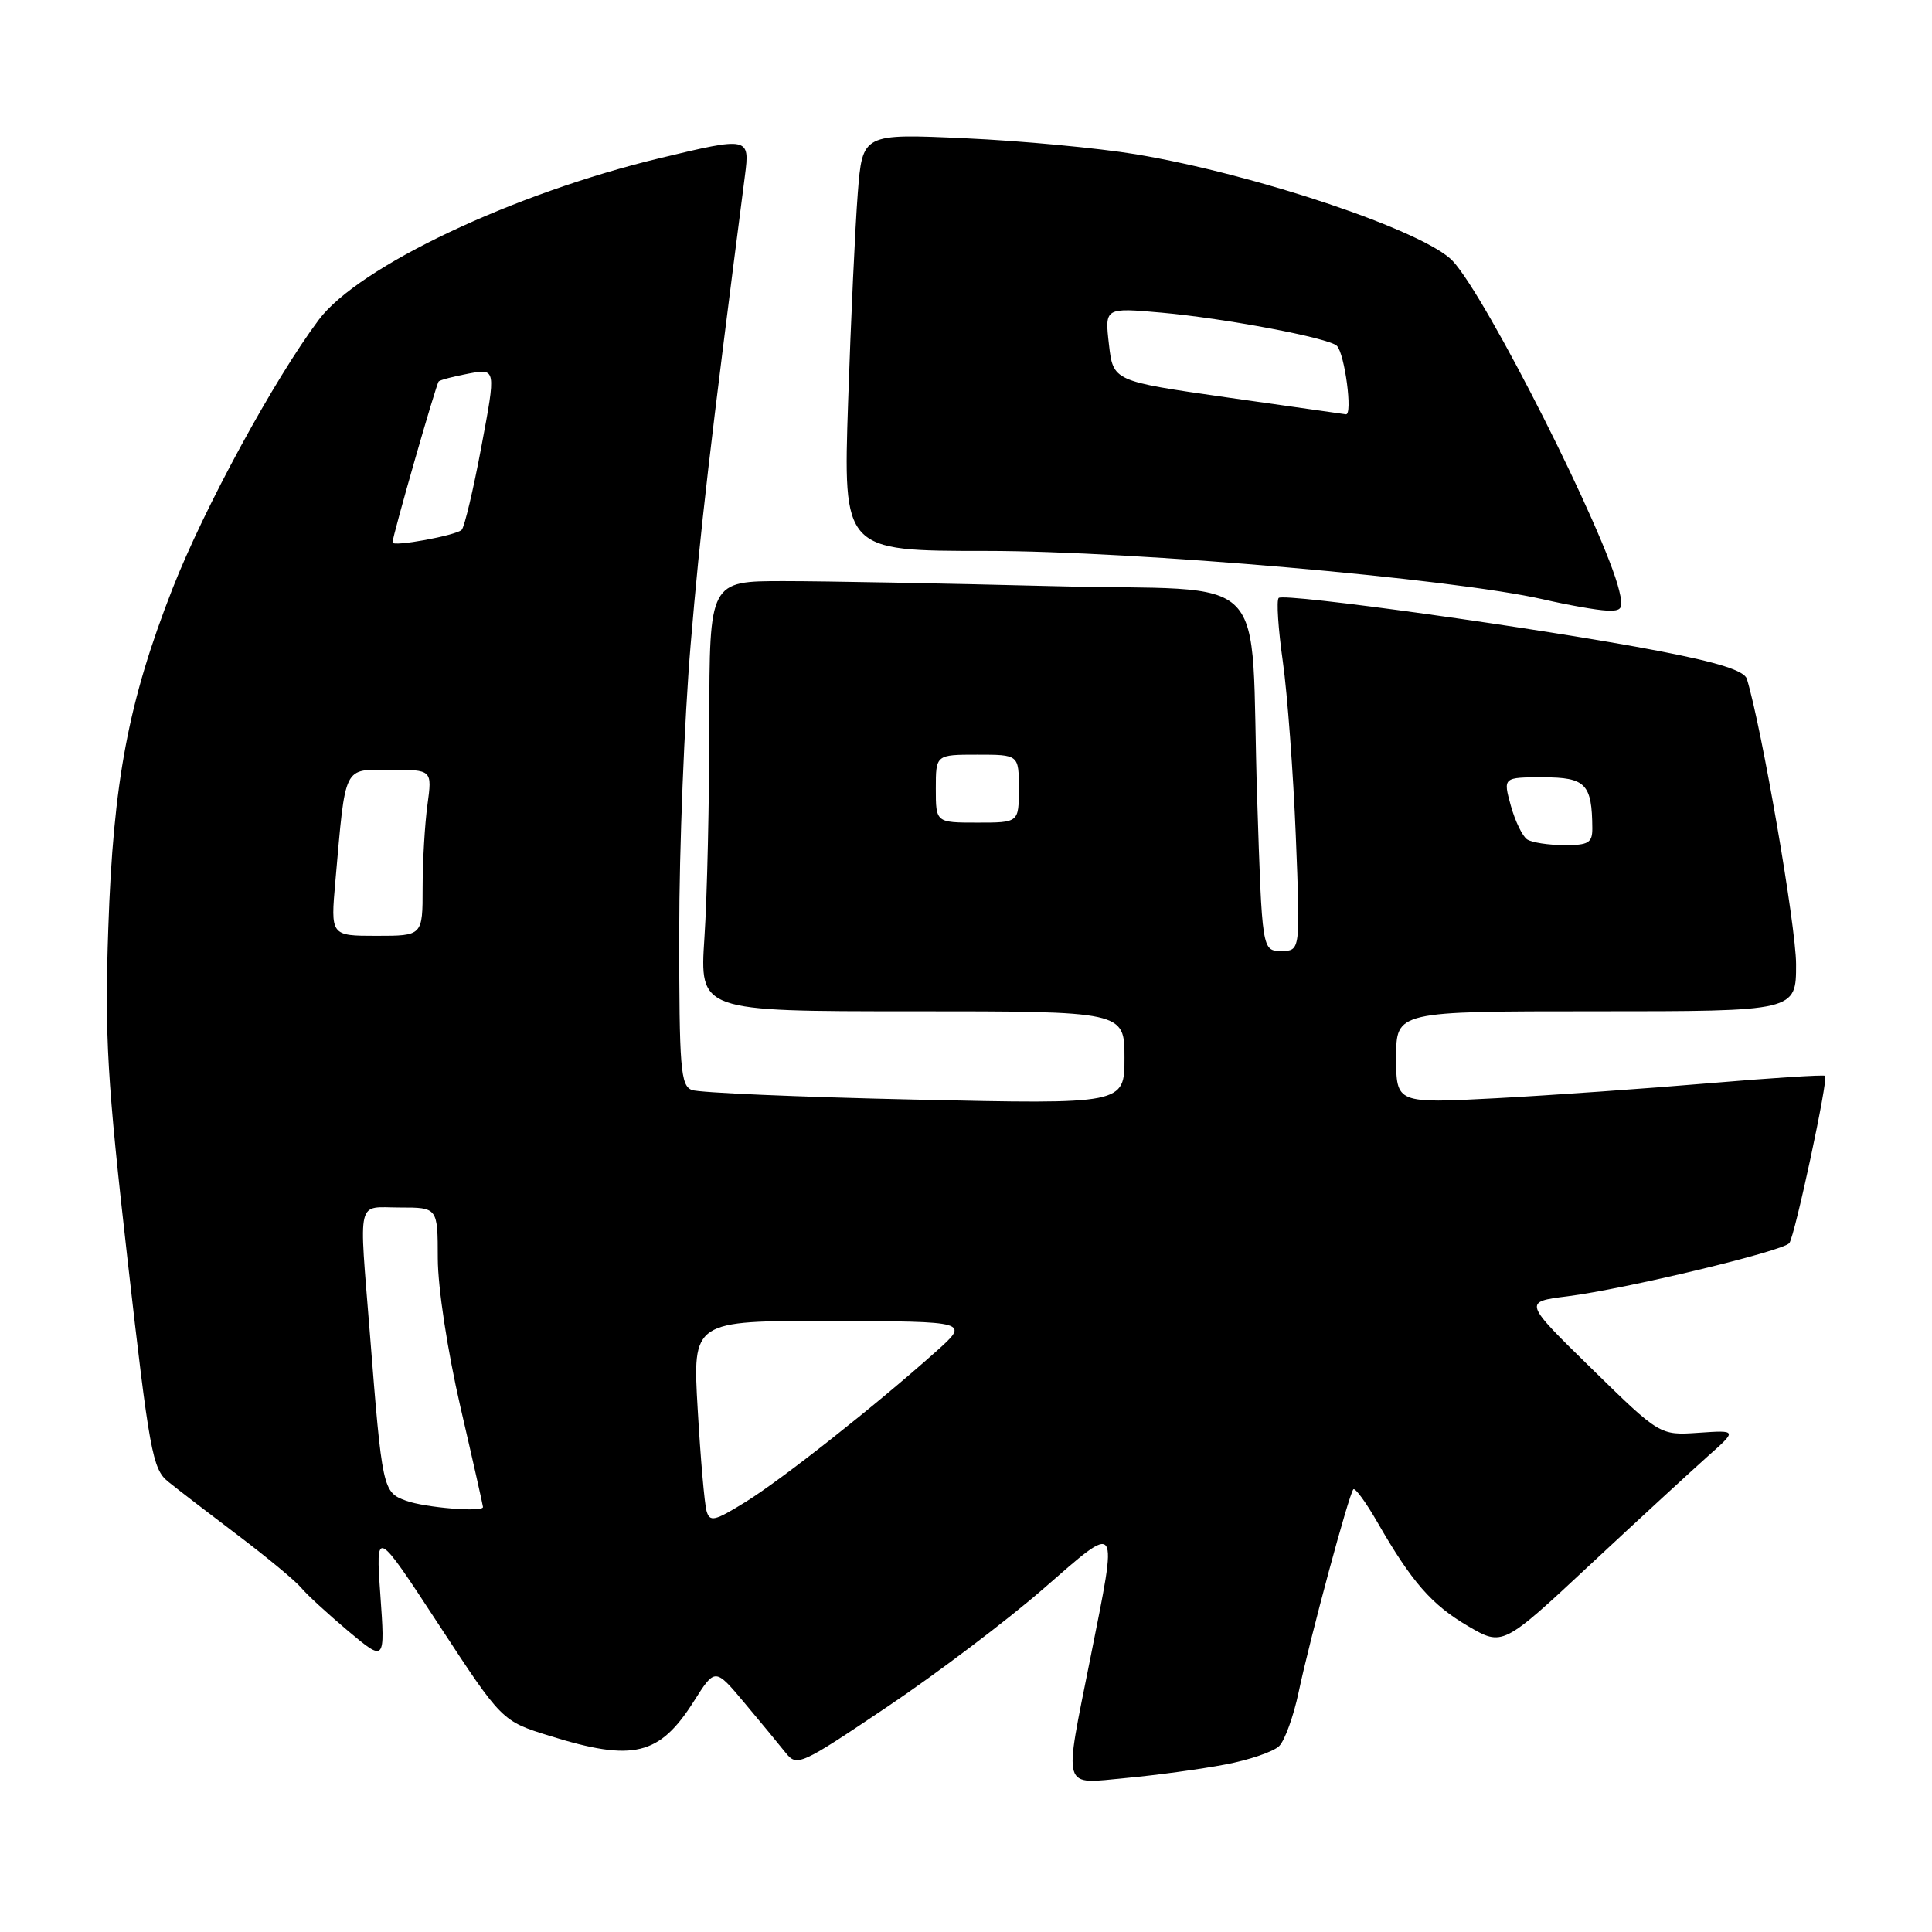 <?xml version="1.0" encoding="UTF-8" standalone="no"?>
<!DOCTYPE svg PUBLIC "-//W3C//DTD SVG 1.1//EN" "http://www.w3.org/Graphics/SVG/1.1/DTD/svg11.dtd" >
<svg xmlns="http://www.w3.org/2000/svg" xmlns:xlink="http://www.w3.org/1999/xlink" version="1.1" viewBox="0 0 256 256">
 <g >
 <path fill="currentColor"
d=" M 162.32 233.81 C 165.53 233.21 168.76 232.10 169.50 231.36 C 170.25 230.61 171.40 227.41 172.07 224.25 C 173.58 217.09 178.75 197.92 179.33 197.34 C 179.56 197.10 181.00 199.07 182.51 201.70 C 187.06 209.62 189.69 212.63 194.51 215.46 C 199.11 218.15 199.11 218.15 210.71 207.32 C 217.09 201.37 224.09 194.93 226.25 193.00 C 230.20 189.50 230.20 189.50 225.07 189.85 C 219.94 190.20 219.94 190.20 210.90 181.35 C 201.85 172.50 201.85 172.50 207.68 171.77 C 215.33 170.81 236.34 165.77 237.10 164.71 C 237.86 163.65 242.29 142.94 241.84 142.55 C 241.65 142.39 234.75 142.83 226.50 143.53 C 218.25 144.23 205.54 145.13 198.25 145.52 C 185.00 146.22 185.00 146.22 185.00 140.11 C 185.00 134.00 185.00 134.00 211.50 134.00 C 238.00 134.00 238.00 134.00 237.99 127.75 C 237.98 122.71 233.45 96.47 231.47 89.96 C 231.13 88.87 227.67 87.77 219.75 86.25 C 204.53 83.32 170.14 78.53 169.43 79.23 C 169.12 79.55 169.37 83.33 169.98 87.65 C 170.59 91.97 171.36 102.36 171.70 110.75 C 172.31 126.00 172.31 126.00 169.77 126.00 C 167.23 126.00 167.23 126.00 166.58 105.75 C 165.57 74.69 169.20 78.43 139.28 77.66 C 125.20 77.30 109.25 77.00 103.84 77.00 C 94.00 77.00 94.00 77.00 93.99 95.75 C 93.99 106.06 93.70 118.89 93.34 124.25 C 92.70 134.00 92.70 134.00 120.85 134.00 C 149.00 134.00 149.00 134.00 149.00 140.16 C 149.00 146.32 149.00 146.32 121.18 145.70 C 105.88 145.36 92.60 144.79 91.68 144.43 C 90.18 143.86 90.00 141.58 90.00 123.60 C 90.00 112.50 90.68 95.34 91.51 85.46 C 92.79 70.23 94.04 59.46 98.71 23.25 C 99.37 18.16 99.21 18.12 87.50 20.94 C 68.03 25.61 47.53 35.32 42.25 42.36 C 36.33 50.26 27.02 67.36 22.86 78.00 C 17.01 92.94 15.01 103.51 14.35 123.00 C 13.86 137.34 14.20 143.11 16.91 167.00 C 19.78 192.28 20.21 194.65 22.26 196.31 C 23.49 197.31 27.66 200.51 31.52 203.43 C 35.38 206.35 39.16 209.48 39.92 210.40 C 40.67 211.31 43.49 213.89 46.16 216.14 C 51.03 220.21 51.03 220.21 50.40 211.35 C 49.78 202.50 49.78 202.50 58.14 215.27 C 66.50 228.05 66.50 228.05 72.86 230.02 C 83.91 233.46 87.38 232.63 91.94 225.43 C 94.75 220.99 94.75 220.99 98.63 225.62 C 100.76 228.16 103.21 231.13 104.07 232.21 C 105.60 234.12 105.97 233.96 117.57 226.16 C 124.13 221.75 133.44 214.71 138.25 210.52 C 148.43 201.66 148.15 201.26 144.50 219.60 C 140.92 237.58 140.57 236.39 149.25 235.59 C 153.24 235.22 159.12 234.42 162.32 233.81 Z  M 214.55 78.25 C 212.68 70.49 197.02 39.47 192.51 34.60 C 188.83 30.64 166.49 23.11 150.50 20.44 C 145.55 19.62 135.38 18.66 127.89 18.32 C 114.28 17.70 114.28 17.70 113.66 25.60 C 113.32 29.95 112.74 42.39 112.38 53.25 C 111.72 73.00 111.72 73.00 130.66 73.00 C 150.38 73.00 192.39 76.65 204.50 79.42 C 207.80 80.18 211.56 80.84 212.86 80.90 C 214.94 80.99 215.14 80.68 214.55 78.25 Z  M 93.62 200.21 C 93.35 199.27 92.82 193.21 92.45 186.75 C 91.76 175.00 91.76 175.00 110.13 175.04 C 128.50 175.09 128.50 175.09 124.00 179.11 C 116.03 186.23 103.63 196.02 98.80 199.01 C 94.66 201.57 94.05 201.71 93.62 200.21 Z  M 53.80 198.85 C 50.72 197.73 50.64 197.36 49.01 176.70 C 47.56 158.36 47.17 160.00 53.00 160.00 C 58.00 160.00 58.00 160.00 58.01 166.75 C 58.02 170.65 59.29 178.96 61.01 186.44 C 62.66 193.55 64.00 199.52 64.00 199.69 C 64.00 200.40 56.30 199.77 53.80 198.85 Z  M 44.44 116.75 C 45.82 101.18 45.42 102.00 51.72 102.00 C 57.27 102.00 57.27 102.00 56.64 106.64 C 56.29 109.19 56.00 114.14 56.00 117.64 C 56.00 124.00 56.00 124.00 49.90 124.00 C 43.80 124.00 43.80 124.00 44.44 116.75 Z  M 202.36 111.23 C 201.74 110.83 200.76 108.81 200.19 106.75 C 199.16 103.00 199.16 103.00 204.46 103.00 C 210.11 103.00 210.95 103.87 210.99 109.75 C 211.00 111.69 210.48 112.00 207.25 111.98 C 205.19 111.98 202.99 111.64 202.36 111.23 Z  M 124.00 104.50 C 124.00 100.00 124.00 100.00 129.50 100.00 C 135.00 100.00 135.00 100.00 135.00 104.50 C 135.00 109.00 135.00 109.00 129.50 109.00 C 124.00 109.00 124.00 109.00 124.00 104.50 Z  M 52.01 71.88 C 52.02 71.00 57.80 50.87 58.13 50.54 C 58.34 50.34 60.13 49.87 62.11 49.50 C 65.73 48.83 65.73 48.83 63.79 59.16 C 62.73 64.85 61.55 69.81 61.18 70.20 C 60.45 70.95 52.00 72.50 52.01 71.88 Z  M 162.50 52.65 C 147.50 50.50 147.50 50.50 146.94 45.63 C 146.38 40.76 146.38 40.76 153.94 41.43 C 162.38 42.19 176.15 44.79 177.15 45.83 C 178.19 46.91 179.26 55.01 178.34 54.90 C 177.88 54.84 170.75 53.83 162.50 52.65 Z "/>
</g>
</svg>